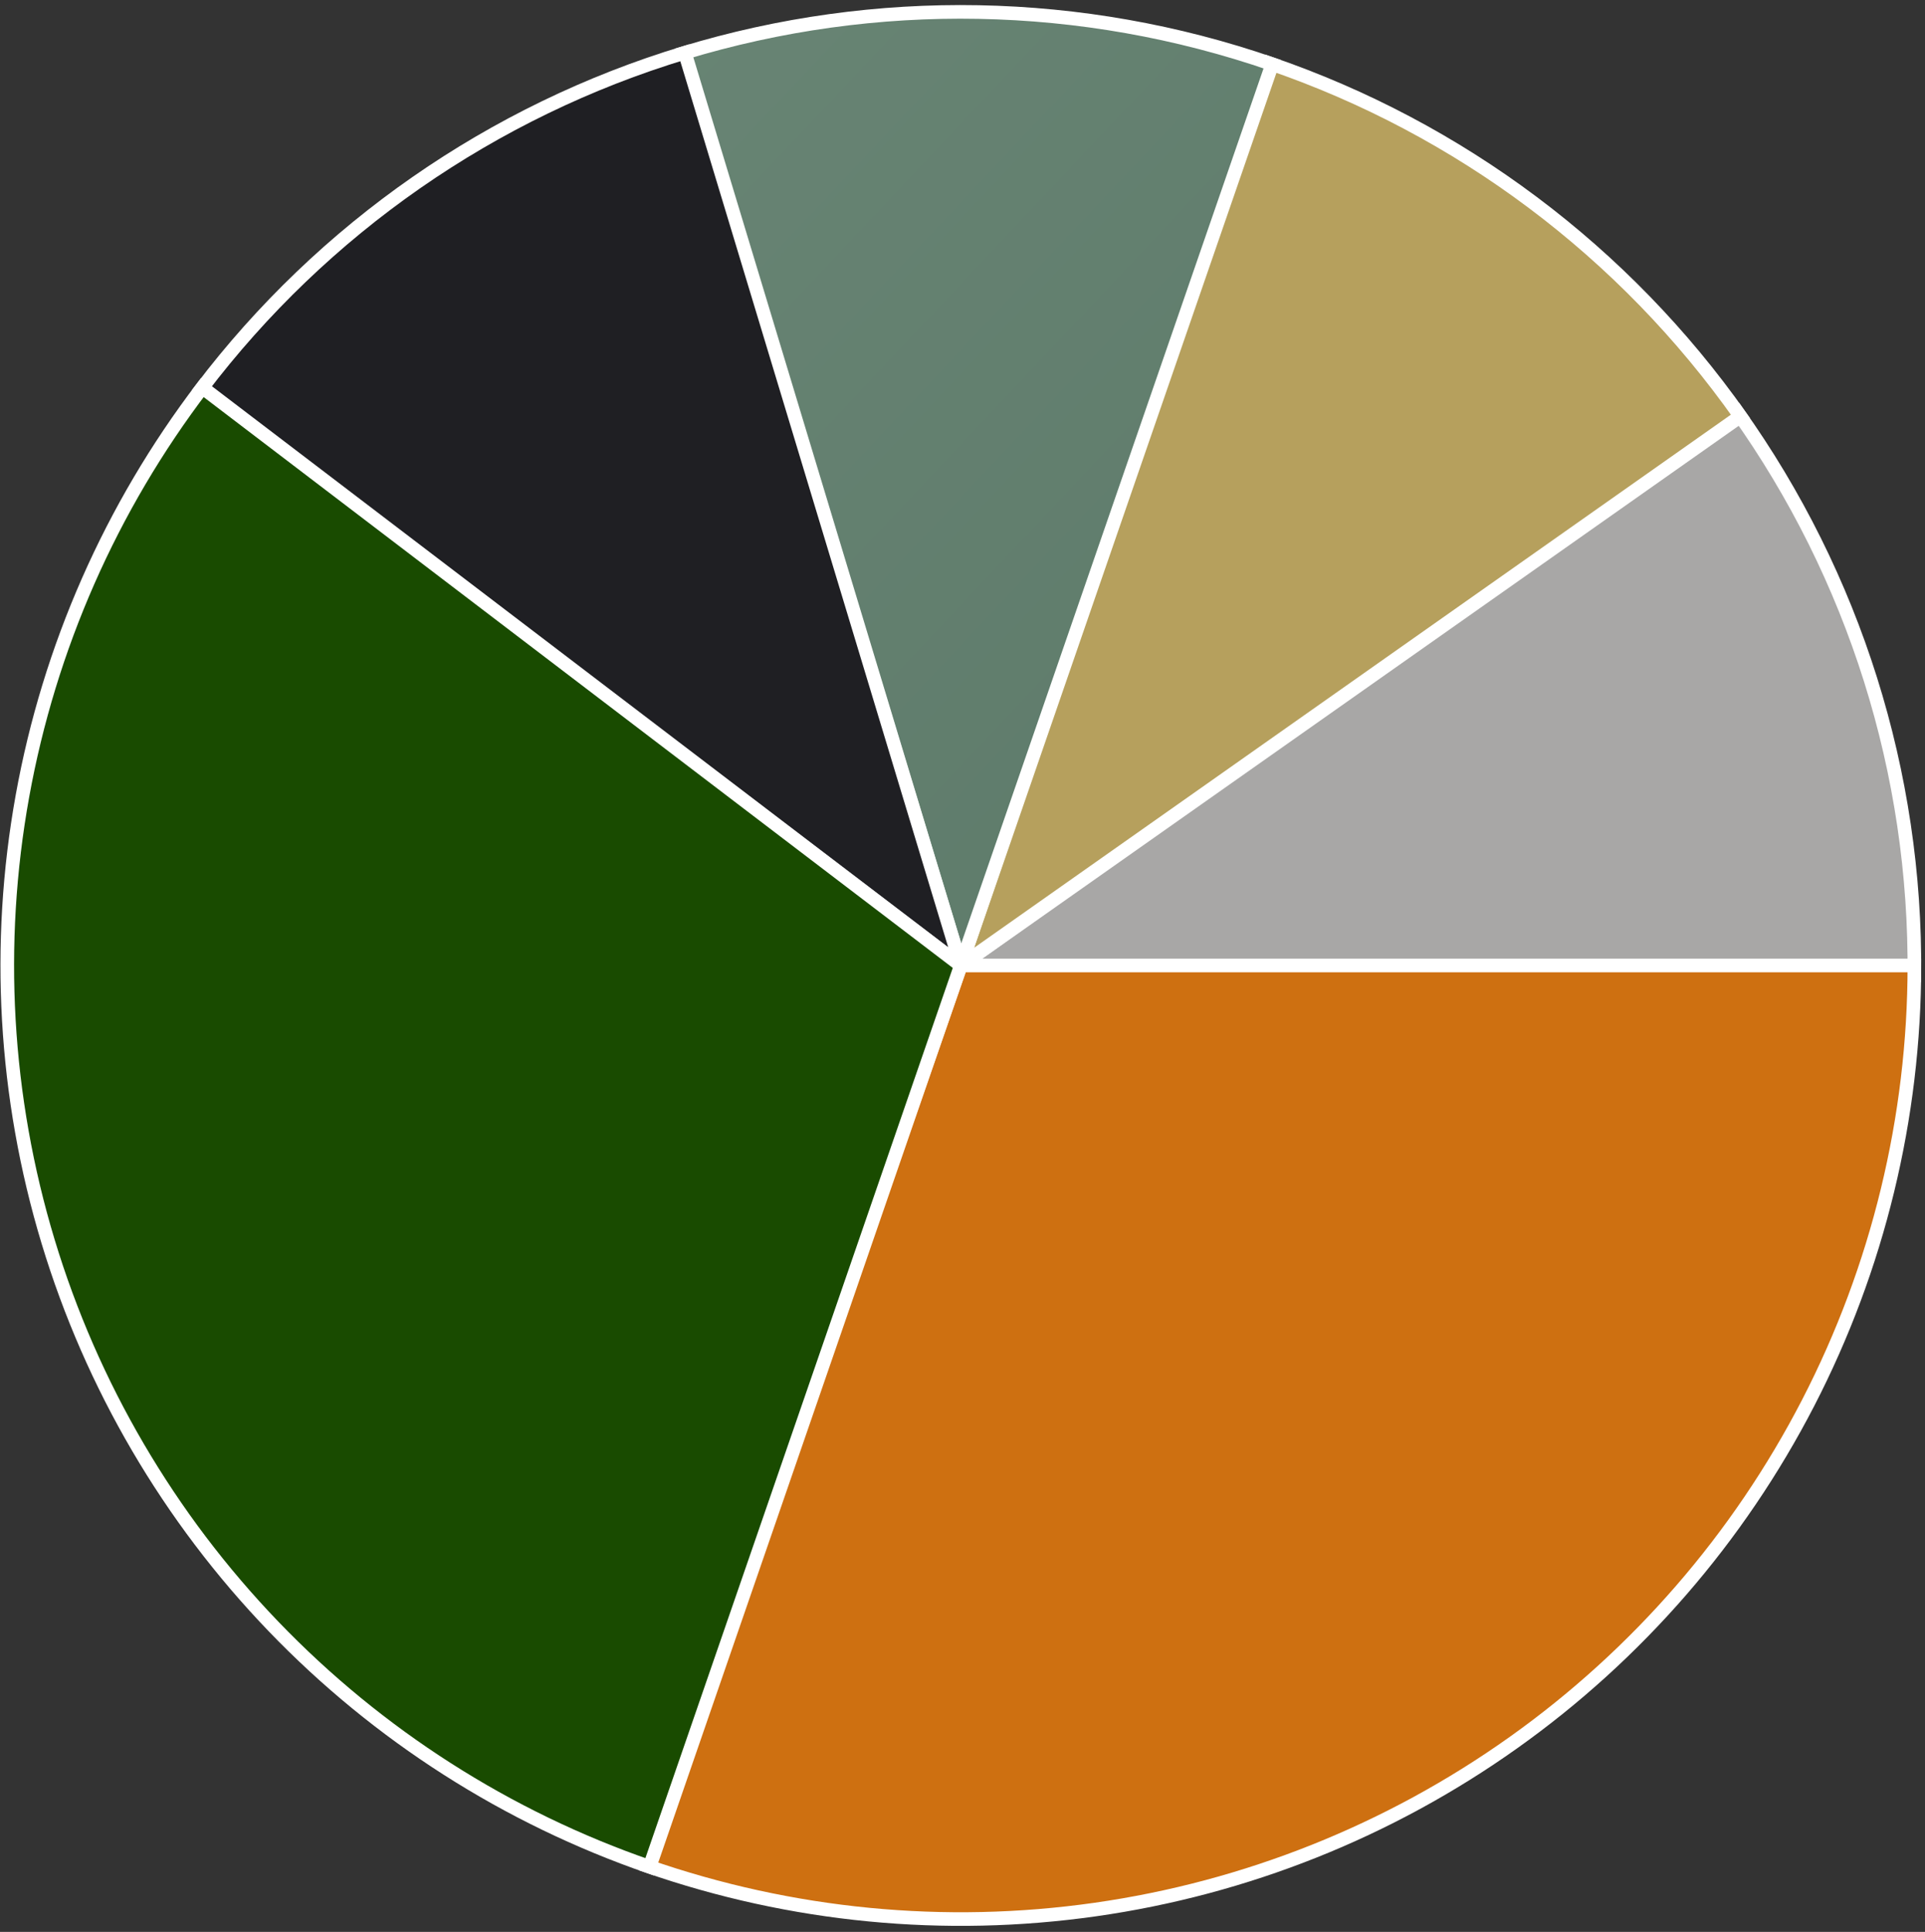 <svg width="282" height="283" viewBox="0 0 282 283" fill="none" xmlns="http://www.w3.org/2000/svg">
<rect x="0" y="0" width="282" height="283" fill="#333333" stroke="none"/>
<path d="M254.518 60.365C271.661 84.423 280.736 113.296 280.439 142.836L140.755 141.43L254.518 60.365Z" fill="#A8A7A6" stroke="white" stroke-width="1.996"/>
<path d="M185.93 9.245C213.82 18.777 237.982 36.887 254.956 60.983L140.755 141.43L185.93 9.245Z" fill="#B6A05D" stroke="white" stroke-width="1.996"/>
<path d="M100.124 7.779C128.324 -0.795 158.514 -0.228 186.373 9.397L140.755 141.43L100.124 7.779Z" fill="url(#paint0_linear_5162_3141)" stroke="white" stroke-width="1.996"/>
<path d="M29.496 56.961C47.319 33.485 72.111 16.249 100.324 7.718L140.755 141.43L29.496 56.961Z" fill="#1F1F23" stroke="white" stroke-width="1.996"/>
<path d="M280.446 141.43C280.446 163.719 275.112 185.685 264.89 205.492C254.668 225.299 239.855 242.373 221.687 255.287C203.52 268.201 182.526 276.579 160.46 279.724C138.393 282.868 115.895 280.686 94.844 273.36L140.755 141.43H280.446Z" fill="#CE7011" stroke="white" stroke-width="1.996"/>
<path d="M95.16 273.47C74.273 266.257 55.395 254.192 40.077 238.266C24.758 222.34 13.437 203.007 7.042 181.855C0.647 160.703 -0.639 138.336 3.291 116.591C7.22 94.846 16.252 74.343 29.644 56.766L140.755 141.43L95.16 273.47Z" fill="#194B00" stroke="white" stroke-width="1.996"/>
<defs>
<linearGradient id="paint0_linear_5162_3141" x1="-388.963" y1="-347.869" x2="279.828" y2="281.777" gradientUnits="userSpaceOnUse">
<stop stop-color="#90A99A"/>
<stop offset="1" stop-color="#52705F"/>
</linearGradient>
</defs>
</svg>
